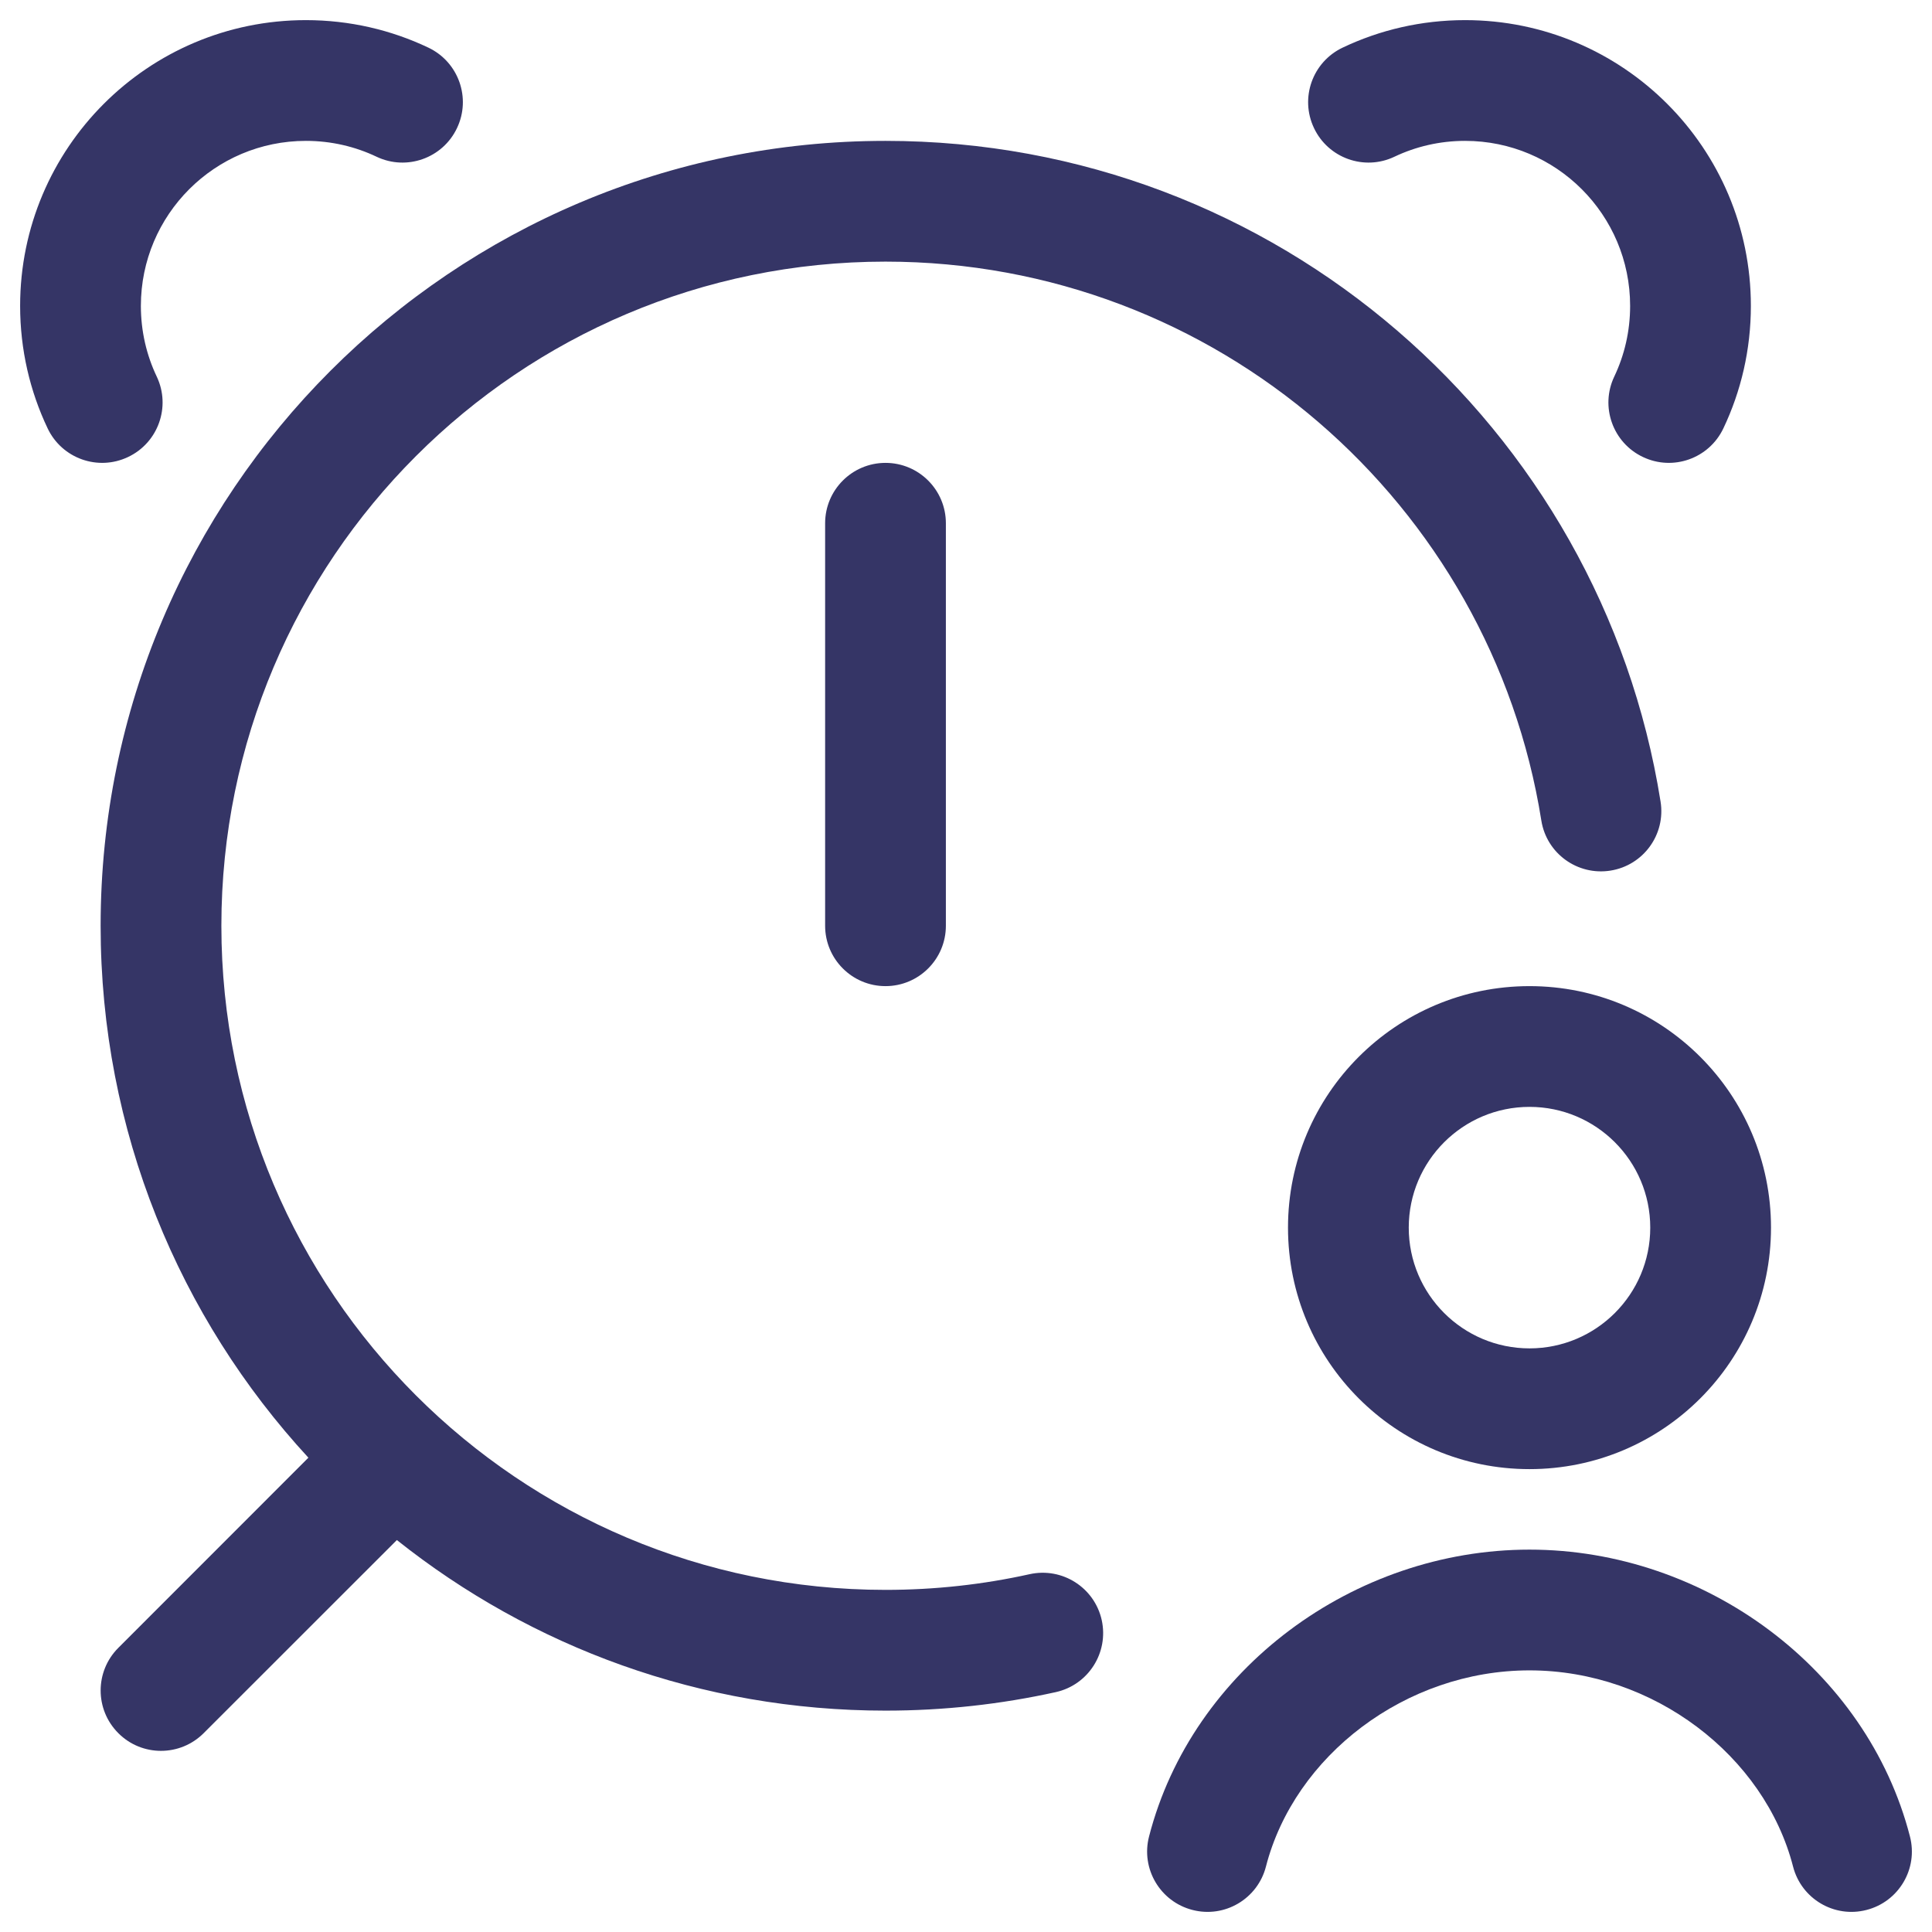 <svg width="24" height="24" viewBox="0 0 24 24" fill="none" xmlns="http://www.w3.org/2000/svg">
<g clip-path="url(#clip0_9001_303963)">
<path d="M3.8 1.75C4.116 1.75 4.413 1.821 4.678 1.947C5.052 2.125 5.5 1.965 5.677 1.591C5.855 1.217 5.696 0.77 5.322 0.592C4.86 0.372 4.343 0.25 3.8 0.25C1.839 0.25 0.25 1.839 0.25 3.8C0.25 4.343 0.372 4.86 0.592 5.322C0.77 5.696 1.217 5.855 1.591 5.677C1.965 5.5 2.125 5.052 1.947 4.678C1.821 4.413 1.75 4.116 1.75 3.8C1.75 2.668 2.668 1.75 3.8 1.75Z" fill="#353566"/>
<path d="M17.322 1.947C17.587 1.821 17.884 1.75 18.2 1.75C19.332 1.75 20.25 2.668 20.25 3.8C20.25 4.116 20.179 4.413 20.053 4.678C19.875 5.052 20.035 5.5 20.409 5.677C20.783 5.855 21.23 5.696 21.408 5.322C21.628 4.86 21.75 4.343 21.75 3.8C21.75 1.839 20.161 0.25 18.2 0.25C17.657 0.25 17.14 0.372 16.678 0.592C16.304 0.77 16.145 1.217 16.323 1.591C16.5 1.965 16.948 2.125 17.322 1.947Z" fill="#353566"/>
<path d="M11 3.25C6.444 3.25 2.75 6.944 2.75 11.5C2.75 16.056 6.444 19.75 11 19.75C11.616 19.75 12.215 19.683 12.791 19.555C13.196 19.466 13.596 19.721 13.686 20.125C13.775 20.53 13.52 20.93 13.116 21.02C12.434 21.171 11.726 21.25 11 21.25C8.705 21.25 6.596 20.457 4.93 19.131L2.53 21.53C2.237 21.823 1.762 21.823 1.47 21.53C1.177 21.237 1.177 20.763 1.47 20.47L3.831 18.108C2.229 16.371 1.25 14.05 1.25 11.5C1.25 6.115 5.615 1.75 11 1.75C15.86 1.75 19.888 5.305 20.628 9.957C20.694 10.366 20.415 10.75 20.006 10.815C19.596 10.88 19.212 10.602 19.147 10.193C18.521 6.258 15.111 3.25 11 3.25Z" fill="#353566"/>
<path d="M11.75 6.5C11.75 6.086 11.414 5.75 11 5.75C10.586 5.75 10.25 6.086 10.25 6.5V11.5C10.25 11.914 10.586 12.25 11 12.25C11.414 12.25 11.75 11.914 11.75 11.5V6.5Z" fill="#353566"/>
<path d="M19 20.75C17.459 20.75 16.08 21.812 15.726 23.187C15.623 23.588 15.214 23.83 14.813 23.726C14.412 23.623 14.17 23.214 14.274 22.813C14.808 20.738 16.814 19.25 19 19.25C21.186 19.25 23.192 20.738 23.726 22.813C23.83 23.214 23.588 23.623 23.187 23.726C22.786 23.83 22.377 23.588 22.274 23.187C21.92 21.812 20.541 20.75 19 20.75Z" fill="#353566"/>
<path fill-rule="evenodd" clip-rule="evenodd" d="M19 12.25C17.343 12.25 16 13.593 16 15.25C16 16.907 17.343 18.25 19 18.25C20.657 18.25 22 16.907 22 15.25C22 13.593 20.657 12.25 19 12.25ZM17.5 15.25C17.5 14.422 18.172 13.75 19 13.75C19.828 13.75 20.5 14.422 20.5 15.25C20.5 16.078 19.828 16.75 19 16.75C18.172 16.75 17.5 16.078 17.5 15.25Z" fill="#353566"/>
</g>
<defs>
<clipPath id="clip0_9001_303963">
<rect width="24" height="24" fill="white"/>
</clipPath>
</defs>
</svg>

